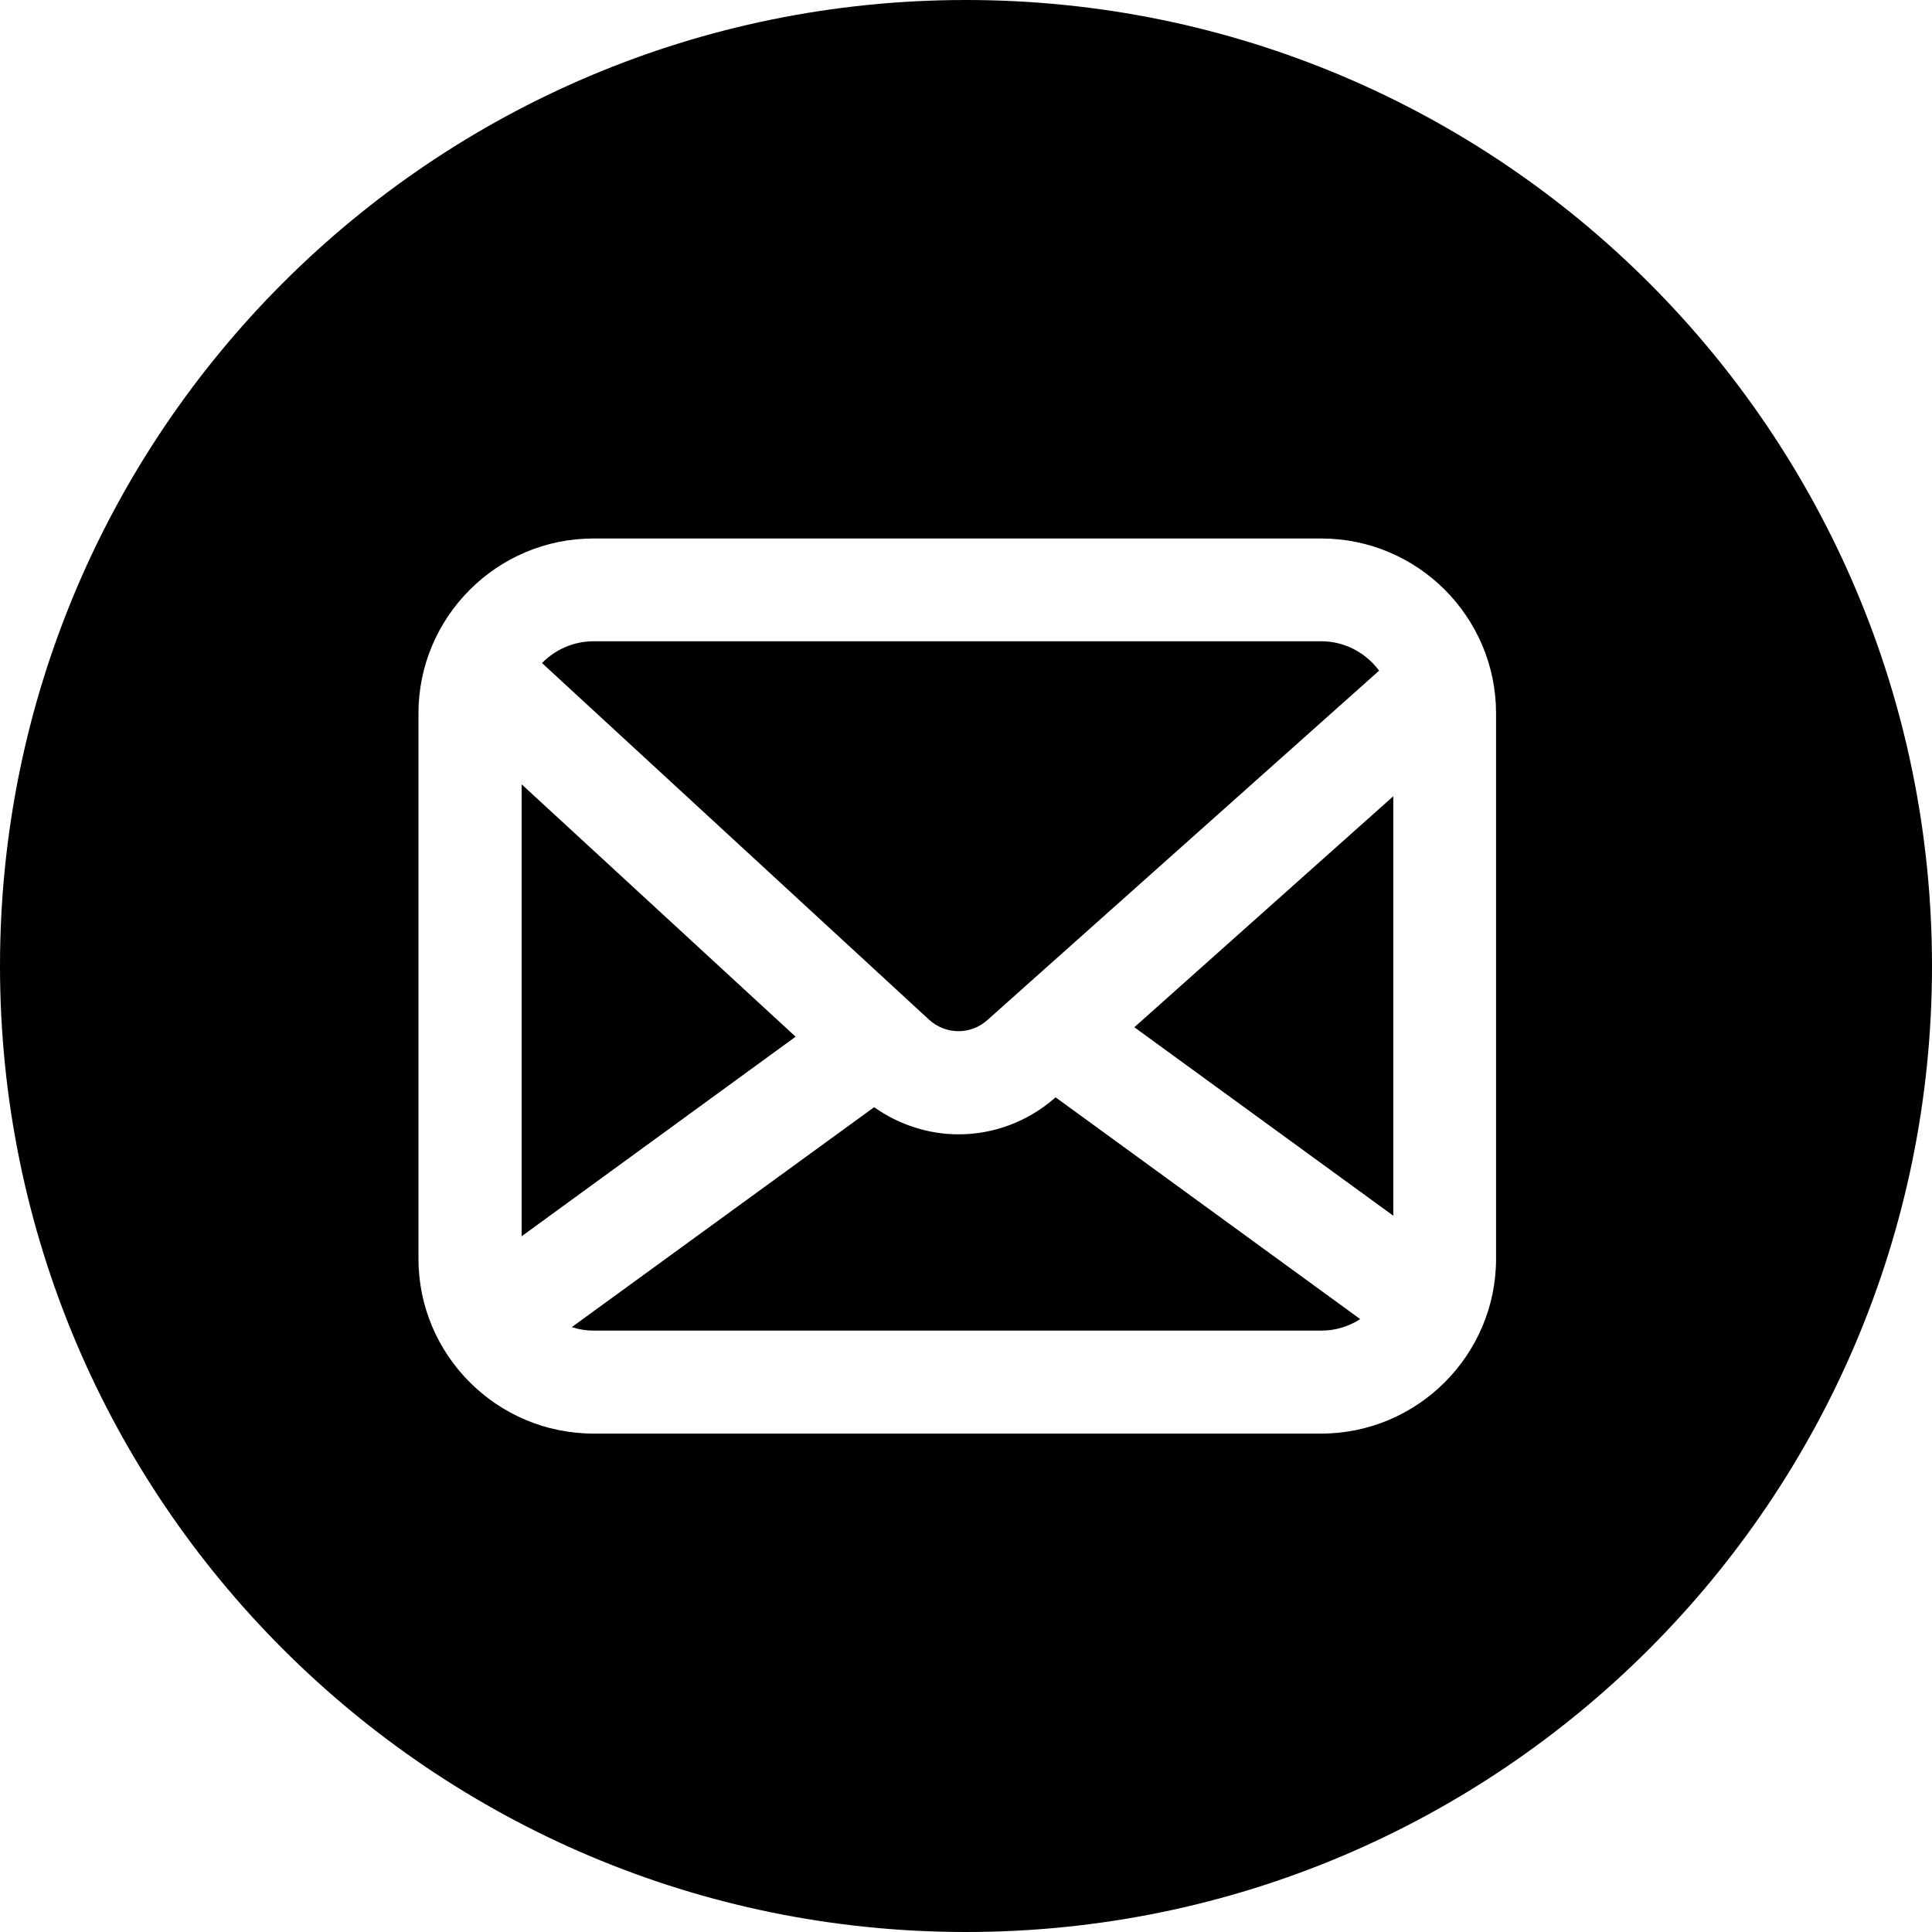 <?xml version="1.0" encoding="utf-8"?>
<!-- Generator: Adobe Illustrator 26.0.2, SVG Export Plug-In . SVG Version: 6.00 Build 0)  -->
<svg version="1.1" id="레이어_1" xmlns="http://www.w3.org/2000/svg" xmlns:xlink="http://www.w3.org/1999/xlink" x="0px"
	 y="0px" viewBox="0 0 94 94" style="enable-background:new 0 0 94 94;" xml:space="preserve">
<style type="text/css">
	.st0{fill:#979CA3;}
</style>
<g>
	<polygon class="" points="25.38,38.16 25.38,60.15 38.71,50.44 	"/>
	<path class="" d="M64.29,64.74c0.7,0,1.35-0.21,1.89-0.56L51.36,53.39c-1.36,1.2-3.04,1.8-4.72,1.8c-1.44,0-2.88-0.45-4.11-1.32
		l-14.71,10.7c0.33,0.11,0.69,0.17,1.06,0.17H64.29z"/>
	<path class="" d="M48.04,49.63l19.06-17c-0.64-0.86-1.66-1.43-2.82-1.43H28.88c-0.98,0-1.87,0.41-2.51,1.06L45.2,49.61
		C46.01,50.35,47.23,50.36,48.04,49.63z"/>
	<polygon class="" points="67.79,59.15 67.79,38.74 55.19,49.98 	"/>
	<path class="" d="M47,0C21.04,0,0,21.04,0,47s21.04,47,47,47s47-21.04,47-47S72.96,0,47,0z M20.36,61.24V34.71
		c0-4.69,3.82-8.51,8.51-8.51h35.41c4.7,0,8.51,3.82,8.51,8.51v26.53c0,4.69-3.82,8.51-8.51,8.51H28.88
		C24.18,69.75,20.36,65.93,20.36,61.24z"/>
</g>
</svg>
